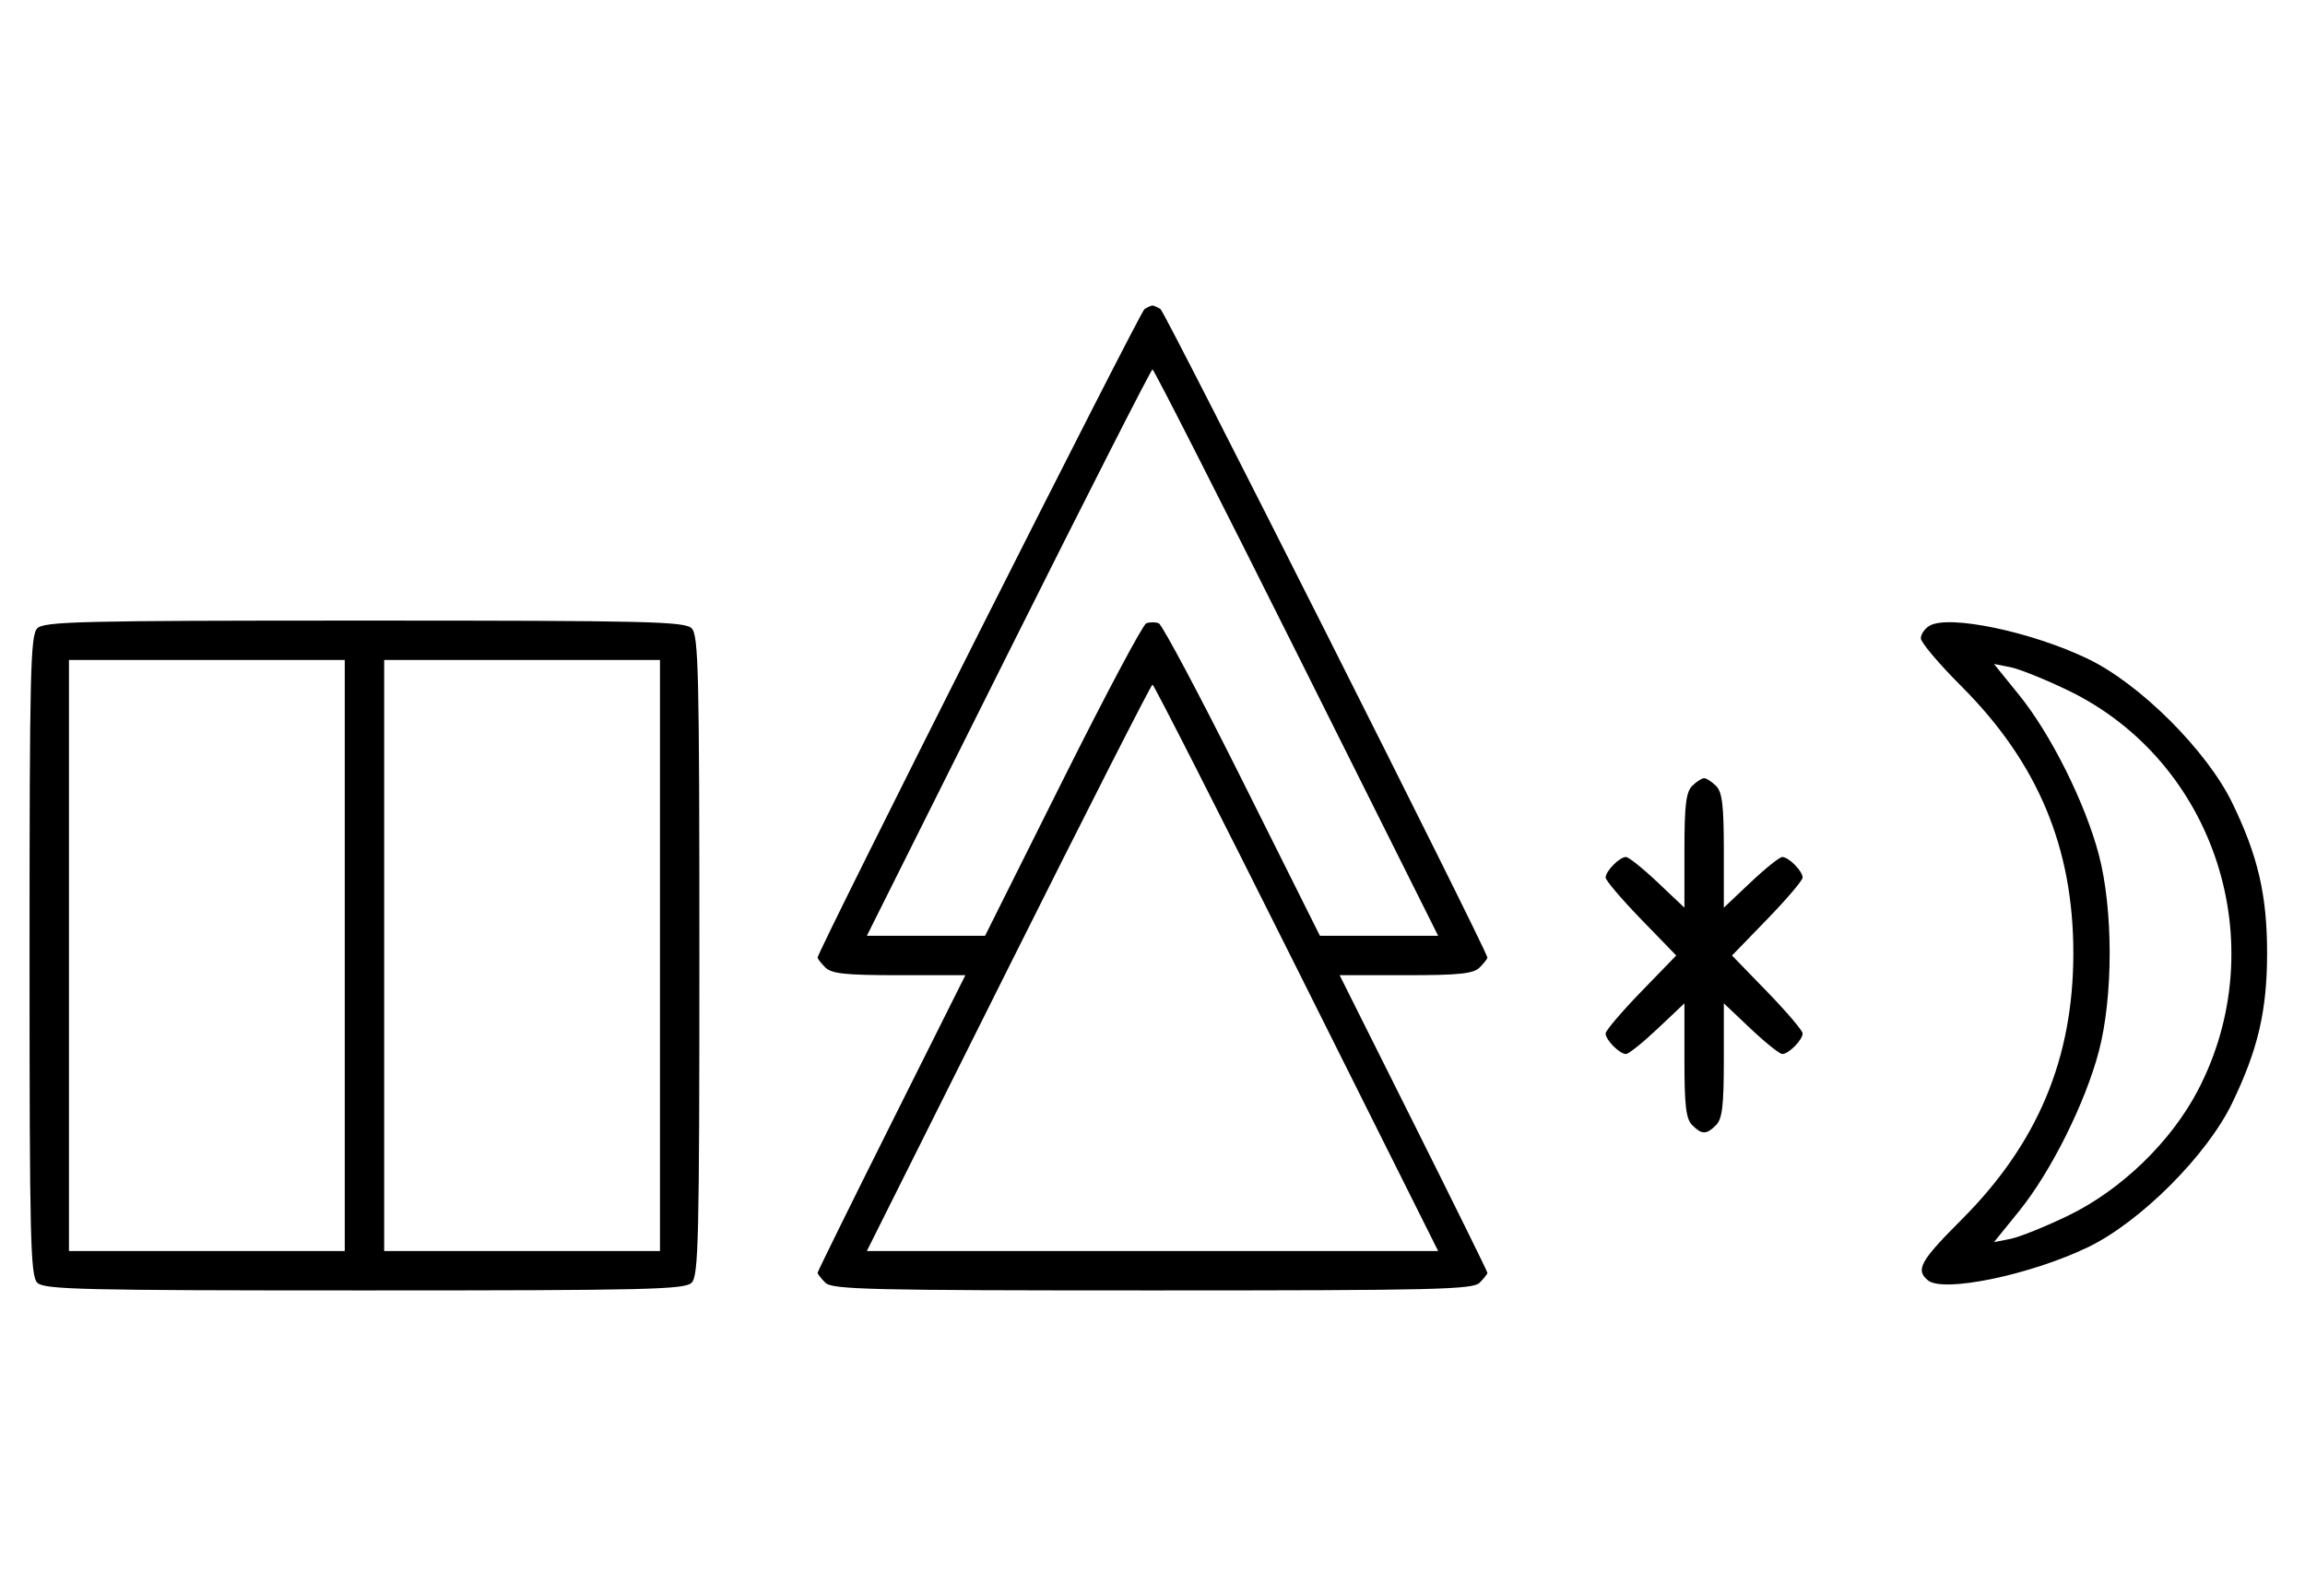 <svg xmlns="http://www.w3.org/2000/svg" width="468" height="324" viewBox="0 0 468 324" version="1.1">
	<path d="M 232.369 62.765 C 231.416 63.384, 166 193.155, 166 194.426 C 166 194.663, 166.707 195.564, 167.571 196.429 C 168.844 197.701, 171.697 198, 182.575 198 L 196.006 198 181.003 227.994 C 172.751 244.490, 166 258.183, 166 258.422 C 166 258.661, 166.707 259.564, 167.571 260.429 C 168.968 261.825, 176.372 262, 234 262 C 291.628 262, 299.032 261.825, 300.429 260.429 C 301.293 259.564, 302 258.661, 302 258.422 C 302 258.183, 295.249 244.490, 286.997 227.994 L 271.994 198 285.425 198 C 296.303 198, 299.156 197.701, 300.429 196.429 C 301.293 195.564, 302 194.663, 302 194.426 C 302 193.155, 236.584 63.384, 235.631 62.765 C 235.009 62.361, 234.275 62.031, 234 62.031 C 233.725 62.031, 232.991 62.361, 232.369 62.765 M 204.747 132.500 L 176.002 190 188.003 190 L 200.004 190 215.736 158.517 C 224.389 141.202, 232.038 126.816, 232.734 126.549 C 233.430 126.281, 234.570 126.281, 235.266 126.549 C 235.962 126.816, 243.611 141.202, 252.264 158.517 L 267.996 190 279.997 190 L 291.998 190 263.253 132.500 C 247.443 100.875, 234.279 75, 234 75 C 233.721 75, 220.557 100.875, 204.747 132.500 M 7.571 127.571 C 6.175 128.968, 6 136.372, 6 194 C 6 251.628, 6.175 259.032, 7.571 260.429 C 8.968 261.825, 16.372 262, 74 262 C 131.628 262, 139.032 261.825, 140.429 260.429 C 141.825 259.032, 142 251.628, 142 194 C 142 136.372, 141.825 128.968, 140.429 127.571 C 139.032 126.175, 131.628 126, 74 126 C 16.372 126, 8.968 126.175, 7.571 127.571 M 391.750 127.057 C 390.788 127.630, 390 128.776, 390 129.602 C 390 130.428, 393.712 134.816, 398.250 139.353 C 413.729 154.828, 420.965 172.078, 420.965 193.500 C 420.965 214.922, 413.729 232.172, 398.250 247.647 C 389.859 256.037, 388.873 257.820, 391.447 259.956 C 394.548 262.530, 412.312 258.839, 424 253.193 C 434.580 248.082, 448.082 234.580, 453.193 224 C 458.463 213.091, 460.304 205.193, 460.304 193.500 C 460.304 181.743, 458.451 173.760, 453.222 163 C 448.078 152.413, 434.559 138.908, 424 133.807 C 412.528 128.265, 395.653 124.733, 391.750 127.057 M 14 194 L 14 254 42 254 L 70 254 70 194 L 70 134 42 134 L 14 134 14 194 M 78 194 L 78 254 106 254 L 134 254 134 194 L 134 134 106 134 L 78 134 78 194 M 409.990 141.155 C 416.409 149.084, 423.367 163.029, 426.132 173.500 C 429.075 184.651, 429.075 202.349, 426.132 213.500 C 423.367 223.971, 416.409 237.916, 409.990 245.845 L 404.854 252.191 408.177 251.541 C 410.005 251.183, 415.299 249.050, 419.942 246.802 C 430.670 241.606, 440.792 231.829, 446.243 221.397 C 461.782 191.659, 449.797 154.658, 419.942 140.198 C 415.299 137.950, 410.005 135.817, 408.177 135.459 L 404.854 134.809 409.990 141.155 M 204.747 196.500 L 176.002 254 234 254 L 291.998 254 263.253 196.500 C 247.443 164.875, 234.279 139, 234 139 C 233.721 139, 220.557 164.875, 204.747 196.500 M 343.571 159.571 C 342.324 160.819, 342 163.528, 342 172.716 L 342 184.290 336.560 179.145 C 333.568 176.315, 330.675 174, 330.131 174 C 328.829 174, 326 176.861, 326 178.178 C 326 178.747, 329.226 182.540, 333.169 186.607 L 340.338 194 333.169 201.393 C 329.226 205.460, 326 209.253, 326 209.822 C 326 211.139, 328.829 214, 330.131 214 C 330.675 214, 333.568 211.685, 336.560 208.855 L 342 203.710 342 215.284 C 342 224.472, 342.324 227.181, 343.571 228.429 C 345.545 230.402, 346.455 230.402, 348.429 228.429 C 349.676 227.181, 350 224.472, 350 215.284 L 350 203.710 355.440 208.855 C 358.432 211.685, 361.325 214, 361.869 214 C 363.171 214, 366 211.139, 366 209.822 C 366 209.253, 362.774 205.460, 358.831 201.393 L 351.662 194 358.831 186.607 C 362.774 182.540, 366 178.747, 366 178.178 C 366 176.861, 363.171 174, 361.869 174 C 361.325 174, 358.432 176.315, 355.440 179.145 L 350 184.290 350 172.716 C 350 163.528, 349.676 160.819, 348.429 159.571 C 347.564 158.707, 346.471 158, 346 158 C 345.529 158, 344.436 158.707, 343.571 159.571 " stroke="none" fill="black" fill-rule="evenodd"/>
</svg>